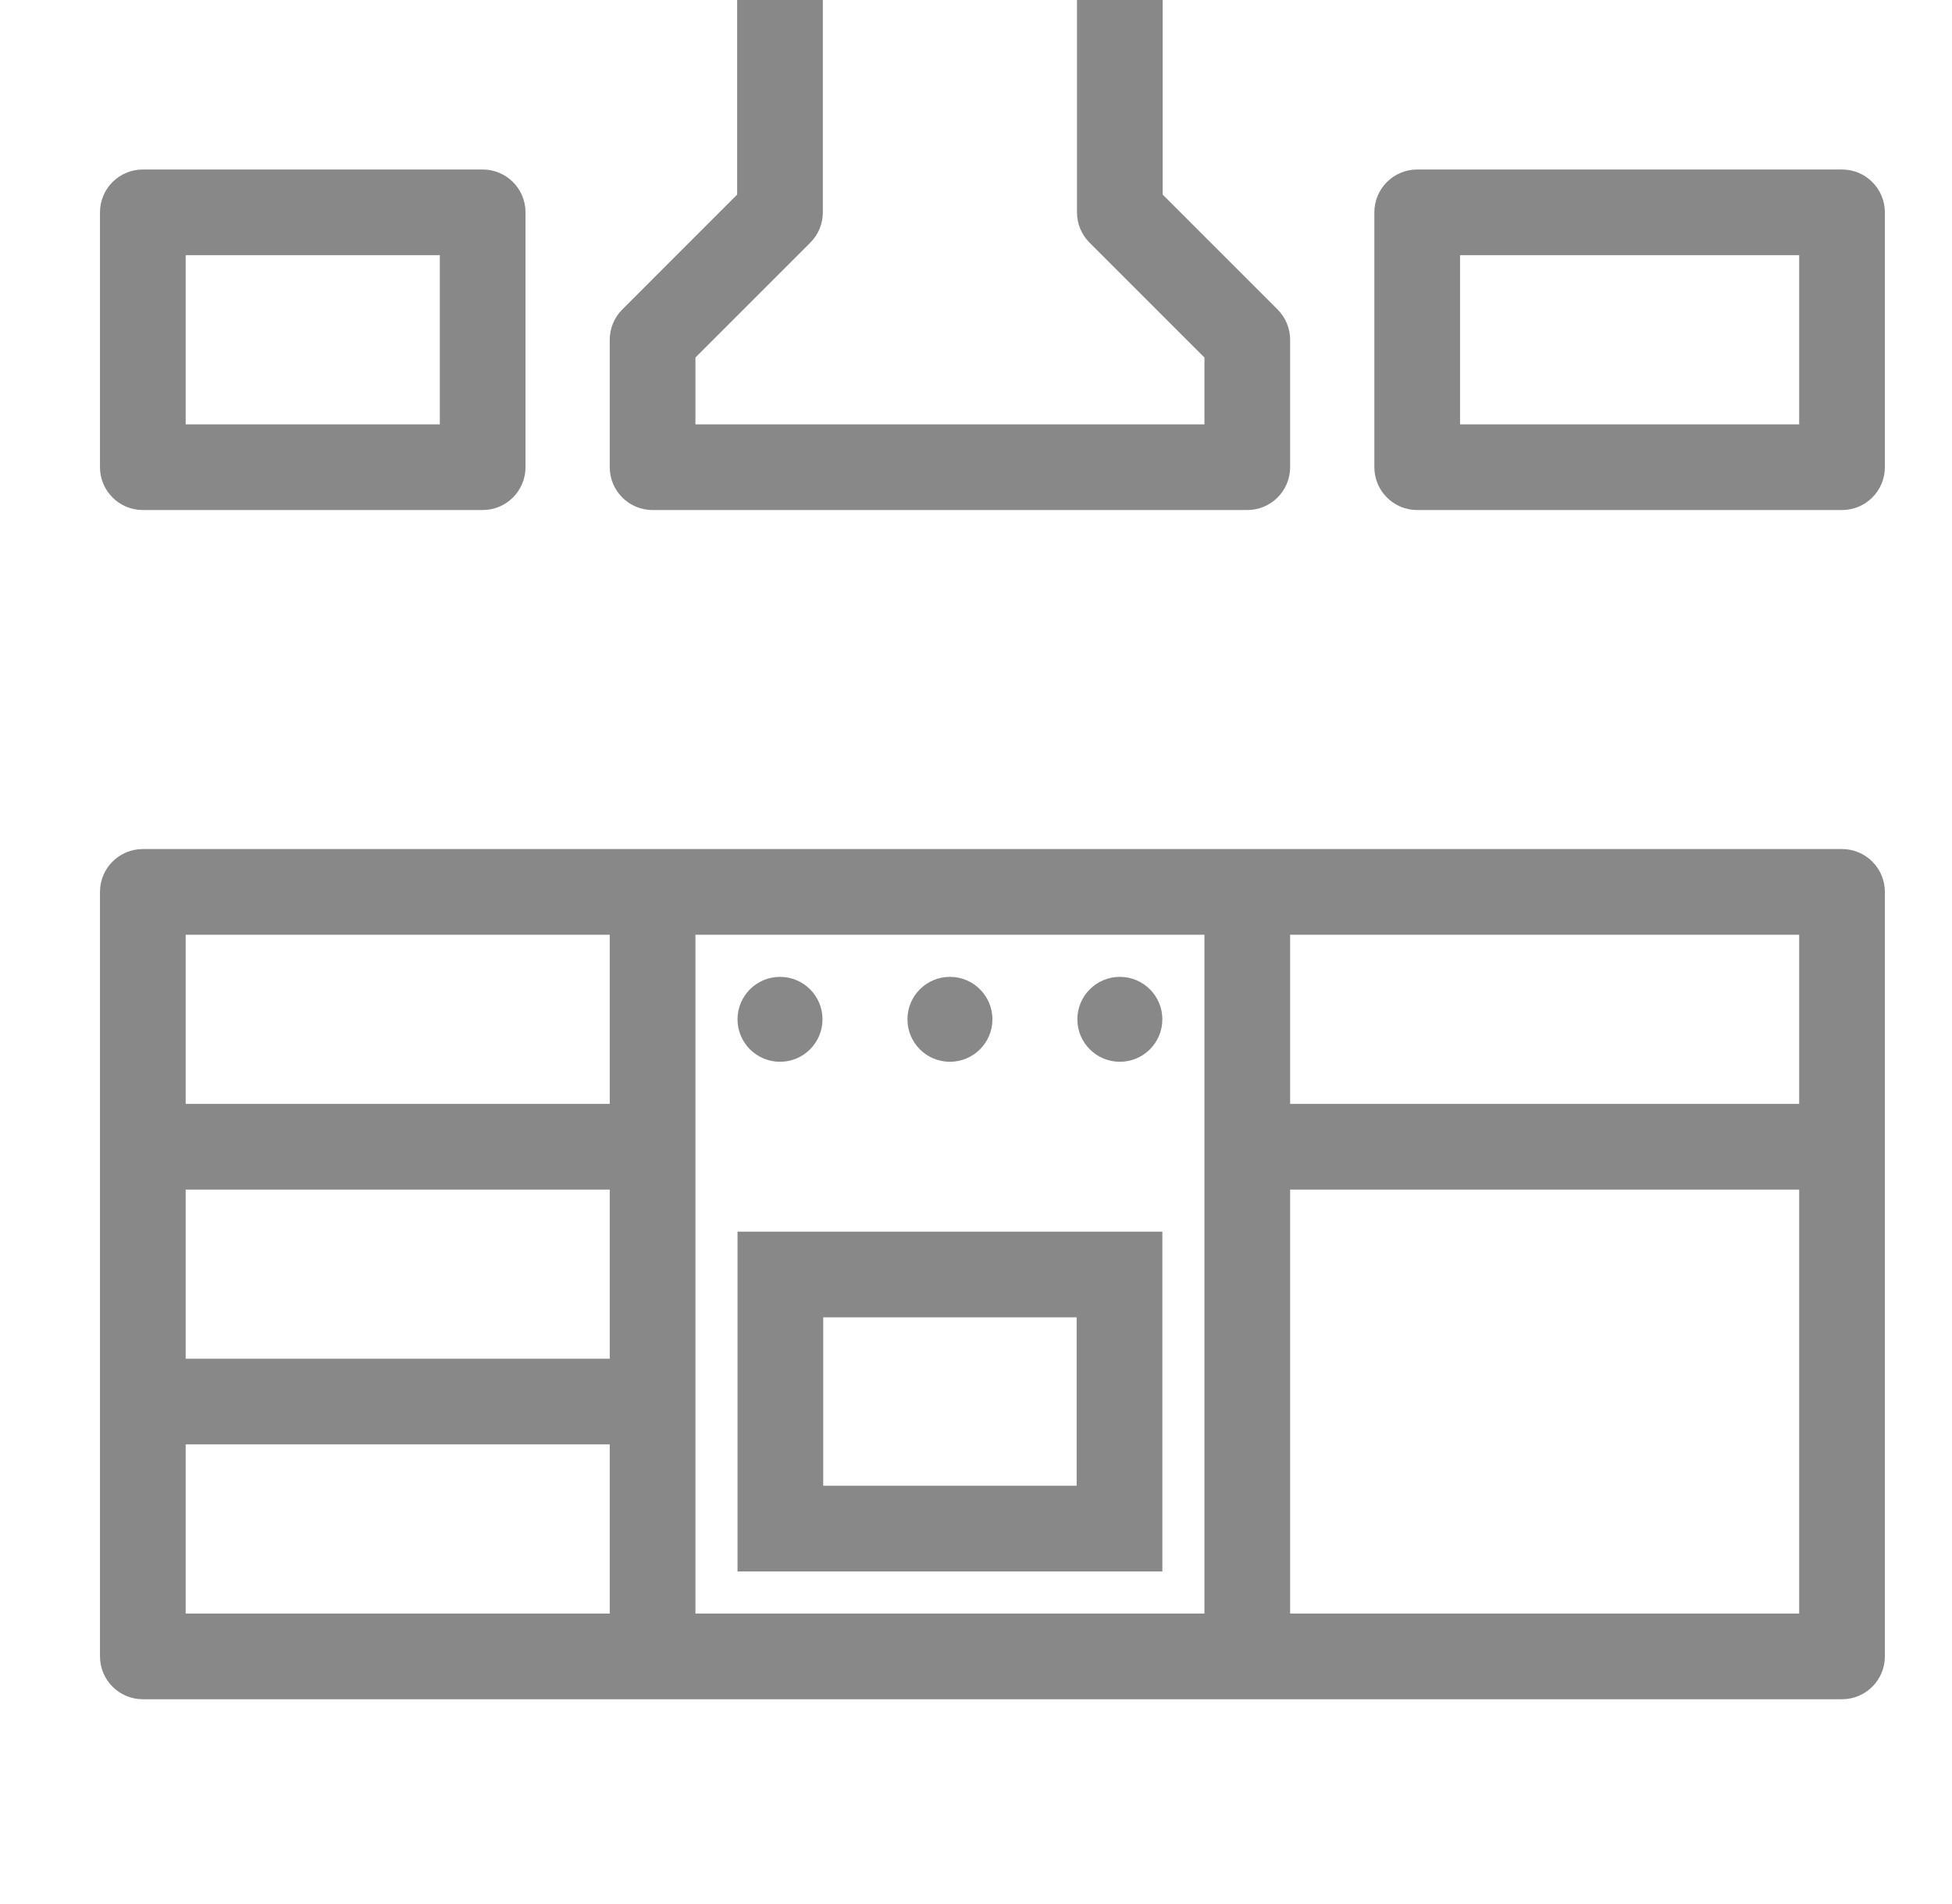 <svg width="41" height="40" viewBox="0 0 41 40" fill="none" xmlns="http://www.w3.org/2000/svg">
<g clip-path="url(#clip0_88_1669)">
<path fill-rule="evenodd" clip-rule="evenodd" d="M2.1 18.737C2.1 18.24 2.503 17.837 3 17.837H38.69C39.187 17.837 39.59 18.24 39.59 18.737V34.798C39.59 35.295 39.187 35.698 38.69 35.698H3C2.503 35.698 2.1 35.295 2.1 34.798V18.737ZM3.9 19.637V33.898H37.79V19.637H3.9Z" fill="#888888"/>
<path fill-rule="evenodd" clip-rule="evenodd" d="M2.1 4.461C2.1 3.964 2.503 3.561 3 3.561H10.138C10.635 3.561 11.038 3.964 11.038 4.461V9.815C11.038 10.312 10.635 10.715 10.138 10.715H3C2.503 10.715 2.1 10.312 2.1 9.815V4.461ZM3.9 5.361V8.915H9.238V5.361H3.9Z" fill="#888888"/>
<path fill-rule="evenodd" clip-rule="evenodd" d="M28.867 4.461C28.867 3.964 29.27 3.561 29.767 3.561H38.69C39.187 3.561 39.59 3.964 39.59 4.461V9.815C39.59 10.312 39.187 10.715 38.69 10.715H29.767C29.27 10.715 28.867 10.312 28.867 9.815V4.461ZM30.667 5.361V8.915H37.79V5.361H30.667Z" fill="#888888"/>
<path fill-rule="evenodd" clip-rule="evenodd" d="M22.614 27.675H17.291V31.213H22.614V27.675ZM15.491 25.875V33.013H24.414V25.875H15.491Z" fill="#888888"/>
<path fill-rule="evenodd" clip-rule="evenodd" d="M12.807 34.798L12.807 18.737L14.607 18.737L14.607 34.798L12.807 34.798Z" fill="#888888"/>
<path d="M17.276 21.414C17.276 21.907 16.876 22.306 16.384 22.306C15.891 22.306 15.491 21.907 15.491 21.414C15.491 20.921 15.891 20.522 16.384 20.522C16.876 20.522 17.276 20.921 17.276 21.414Z" fill="#888888"/>
<path d="M20.845 21.414C20.845 21.907 20.445 22.306 19.952 22.306C19.459 22.306 19.06 21.907 19.06 21.414C19.06 20.921 19.459 20.522 19.952 20.522C20.445 20.522 20.845 20.921 20.845 21.414Z" fill="#888888"/>
<path d="M24.414 21.414C24.414 21.907 24.014 22.306 23.522 22.306C23.029 22.306 22.629 21.907 22.629 21.414C22.629 20.921 23.029 20.522 23.522 20.522C24.014 20.522 24.414 20.921 24.414 21.414Z" fill="#888888"/>
<path fill-rule="evenodd" clip-rule="evenodd" d="M25.298 34.798L25.298 18.737L27.098 18.737L27.098 34.798L25.298 34.798Z" fill="#888888"/>
<path fill-rule="evenodd" clip-rule="evenodd" d="M26.198 23.191H38.69V24.991H26.198V23.191Z" fill="#888888"/>
<path fill-rule="evenodd" clip-rule="evenodd" d="M3 23.191H13.707V24.991H3V23.191Z" fill="#888888"/>
<path fill-rule="evenodd" clip-rule="evenodd" d="M3 28.544H13.707V30.344H3V28.544Z" fill="#888888"/>
<path fill-rule="evenodd" clip-rule="evenodd" d="M16.383 -0.9C16.881 -0.9 17.283 -0.497 17.283 6.07967e-06V4.461C17.283 4.7 17.189 4.929 17.02 5.098L14.607 7.511V8.915H25.298V7.511L22.885 5.098C22.716 4.929 22.621 4.7 22.621 4.461V6.07967e-06C22.621 -0.497 23.024 -0.9 23.521 -0.9C24.018 -0.9 24.421 -0.497 24.421 6.07967e-06V4.088L26.835 6.502C27.003 6.67 27.098 6.899 27.098 7.138V9.815C27.098 10.312 26.695 10.715 26.198 10.715H13.707C13.21 10.715 12.807 10.312 12.807 9.815V7.138C12.807 6.899 12.902 6.67 13.07 6.502L15.483 4.088V6.07967e-06C15.483 -0.497 15.886 -0.9 16.383 -0.9Z" fill="#888888"/>
</g>
<defs>
<clipPath id="clip0_88_1669">
<rect width="40.727" height="40" fill="white" transform="translate(0.136)"/>
</clipPath>
</defs>
</svg>
